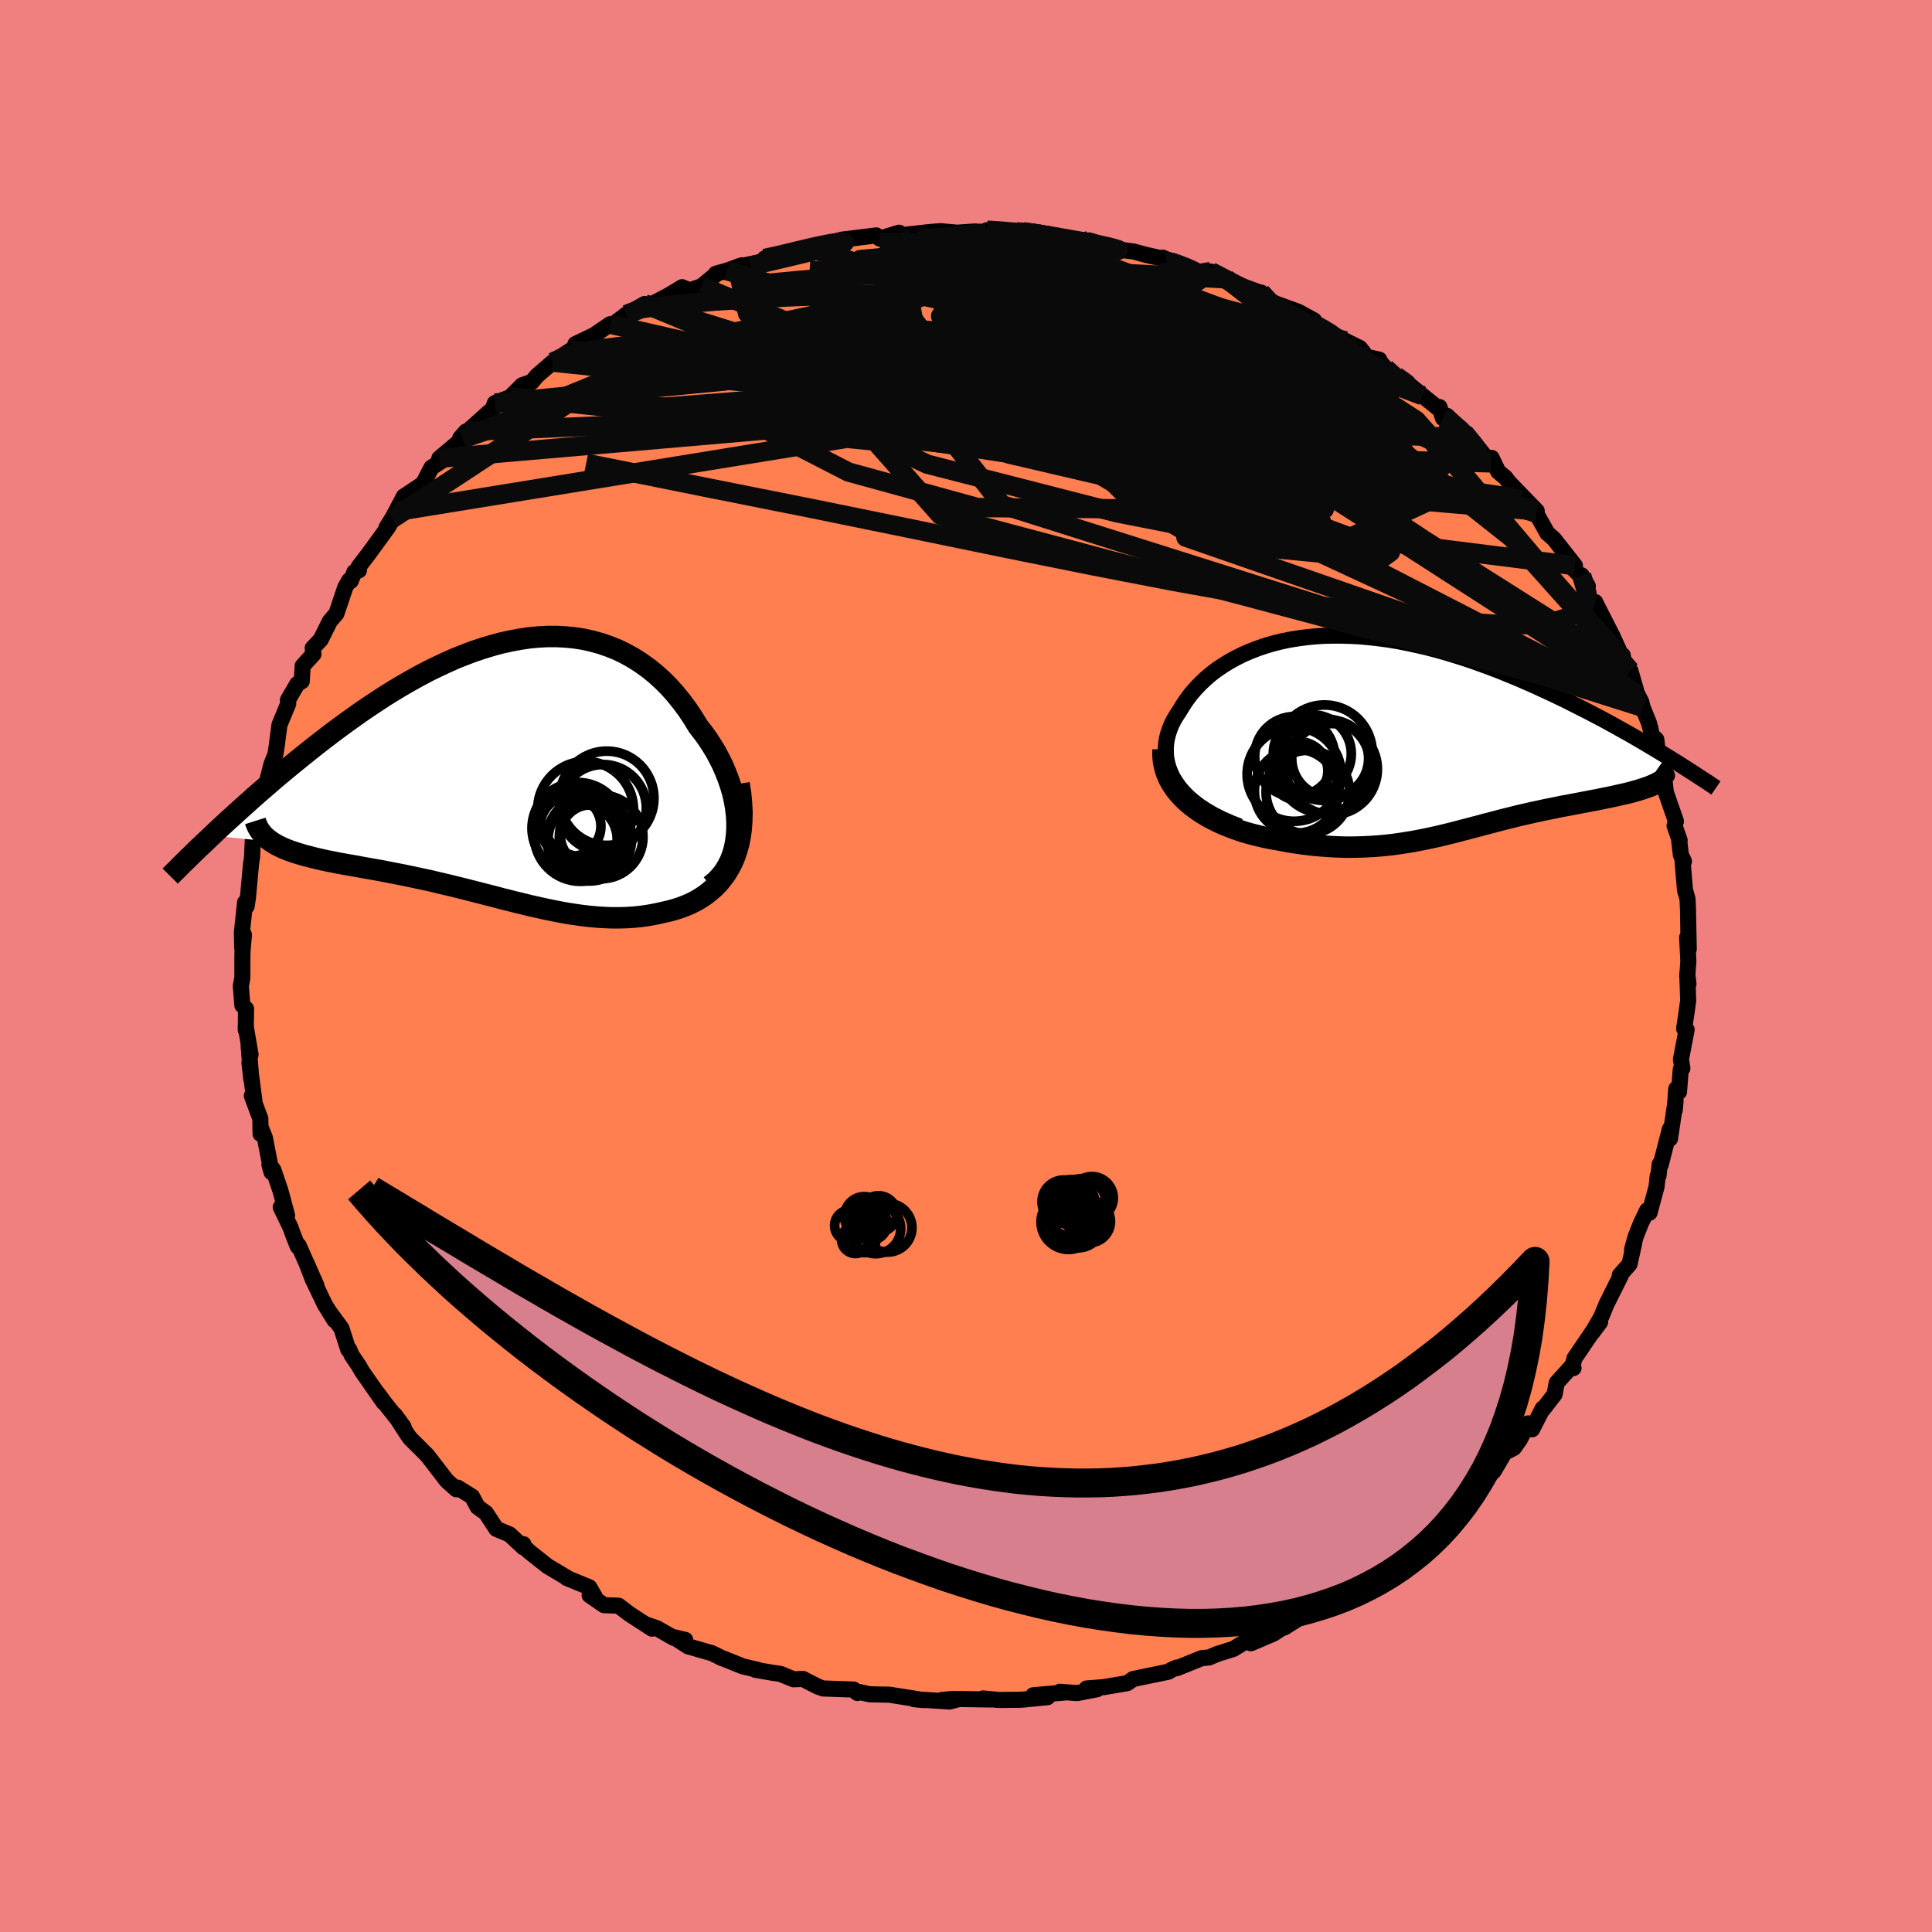 <svg xmlns="http://www.w3.org/2000/svg" width="500" height="500" viewBox="-100 -100 200 200"><defs><clipPath id="c"><path d="M25.53 6.26v-.72l-.05-.73-.09-.73-.13-.73-.17-.74-.21-.73-.25-.73-.28-.72-.31-.72-.35-.7-.37-.69-.41-.67-.43-.66-.46-.64-.49-.62-.55-.9-.58-.87-.61-.82-.64-.79-.66-.74-.7-.7-.72-.65-.75-.6-.77-.55-.79-.5-.81-.45-.83-.4-.85-.34-.87-.3-.88-.24-.9-.2-.91-.14-.92-.09-.93-.05h-.93l-.95.05-.95.09-.96.14-.96.18-.96.21-.96.26-.96.29-.96.32-.95.36-.96.38-.94.42-.94.44-.94.46-.92.49-.92.51-.9.52-.9.54-.88.55-.87.57-.86.57-.84.58-.83.59-.82.59-.8.59-.78.59-.77.59-.75.59-.74.59-.72.58-.7.57-.69.57-.68.56-.66.56-.64.56-.64.55-.62.54-.6.54-.59.53-.58.52-.56.51-.55.5-.54.5-.52.48-.5.48 6.14.62.27.17.29.17.3.15.32.16.34.14.36.14.37.13.39.13.41.12.43.13.44.11.45.12.47.11.48.11.5.11.52.1.54.11.55.1.56.1.59.1.59.11.61.11.62.11.63.11.65.12.65.13.67.13.67.13.69.14.69.15.7.15.7.15.71.17.72.17.72.17.73.18.73.18.74.19.74.19.74.19.75.19.75.2.75.19.75.19.76.18.76.19.76.17.76.17.77.16.77.15.76.14.77.12.77.11.78.09.77.07.77.05.77.03h.77l.77-.02.77-.05.77-.08.76-.11.76-.14.75-.17.59-.13.58-.16.57-.18.55-.21.54-.23.53-.27.51-.3.48-.32.47-.37.45-.39.42-.43.39-.47.37-.5.34-.55.31-.58"/></clipPath><clipPath id="b"><path d="m-23.87 5.14-.31-.5-.25-.51-.2-.51-.15-.52-.1-.51-.05-.51v-.51l.04-.51.08-.5.13-.5.16-.49.2-.48.24-.48.28-.46.3-.46.36-.59.39-.58.42-.56.47-.54.5-.53.53-.5.57-.49.6-.46.64-.43.66-.41.69-.38.72-.36.74-.32.77-.3.79-.27.81-.24.84-.21.85-.18.87-.14.89-.12.91-.09.91-.06.93-.02h.94l.95.03.95.05.97.09.96.11.98.13.97.16.97.19.98.21.97.22.97.25.97.27.96.29.96.3.94.31.94.34.93.34.92.35.91.37.9.37.88.38.87.38.85.39.84.39.83.39.81.39.79.4.77.39.77.39.75.39.74.39.73.4.71.39.69.39.69.38.67.39.65.38.64.38.62.37.61.37.59.36-2.34 3.35-.3.1-.32.1-.34.09-.34.1-.36.09-.37.09-.38.08-.39.09-.4.09-.42.09-.42.08-.43.09-.44.09-.44.08-.46.09-.47.09-.47.09-.49.09-.5.1-.51.09-.51.1-.52.11-.52.1-.53.11-.54.12-.54.11-.55.13-.54.12-.56.13-.55.14-.56.14-.57.14-.56.15-.57.15-.58.15-.58.16-.59.15-.59.16-.6.15-.6.16-.62.16-.62.15-.63.15-.64.14-.65.14-.66.13-.68.13-.68.11-.71.11-.71.1-.74.08-.75.07-.76.05-.79.04-.8.02-.82.01-.84-.02-.85-.04-.88-.06-.89-.08-.9-.1-.93-.13-.93-.15-.95-.18-.7-.12-.69-.14-.69-.16-.68-.17-.68-.19-.67-.22-.65-.23-.65-.26-.63-.27-.62-.3-.6-.32-.58-.34-.55-.37-.53-.39-.49-.41"/></clipPath><filter id="a"><feTurbulence baseFrequency=".05" numOctaves="3" result="noise" type="noise"/><feDisplacementMap in="SourceGraphic" in2="noise" scale="2"/></filter></defs><rect width="100%" height="100%" x="-100" y="-100" fill="#F08080"/><path fill="coral" stroke="#000" stroke-linejoin="round" stroke-width="1.667" d="m74.66 1.11.13.74-.12-1.02.09 2.75-.19 1.38-.23 1.52.26.11-.59 3.08.15.92-.17.12-.18 2.32-.29-.3-.15 2.18.08-.9-.57 3.86-.02-.98-.95 3.71-.1-.08-.12 1.19-.09.03-.11 1.09-.73 2.71-.25-.24-.65 1.36-.53 1.33-.38 1.36.22-.66-.48 2.17-1.01 1.15.1.04-1.48 2.96-.55 1.34-.96 1.66.85-1.14-.67.82-1.98 2.92-.27 1.02.17-.01-.16-.22-1.58 1.75-.22 1.19-1.18 1.53-.05-.06-1.1 2.15-.41-.61-.86 1.67-.61.86-.97.5-1.12 1.91-1.65 1.57.42-.49-1.69 1.27-.43.61-1.78 2.16.39-.86-1.68 1.5-.76.25-1.1.84-.6.76-.82.79-.93.91-1.21.83-.3.13-1.35.93-1.11 1.02.23-.19-3.19 1.84.74-.51-1.6 1.12-.82.1-2.44 1.61 1.3-.82-1.33.74-1.09.71-2.34 1-.11-.45-1.71 1.04-1.69.53-.82.35-.75.07-2.58 1.04v-.07l-.54.23-.35.21-1.66.34-1.97.41-.62.43-2.42.41-1.78.14 1.08.08-2.09.4-1.75-.14.68.06-3.44.3 1.47.2-2.53.25-.39.02-2.15.02-1.6-.16.75.11-3.87-.06-1.15.11 1.71-.08-.91.24-3.67-.24 1.02.1-3.61-.57-.84-.01-1.18-.03-1.51-.33.25.2-.4-.36-3.15-.11-.56-.2-1.54-.79-.96.04-1.36-.56-.72-.1-1.87-.32.31.02-1.62-.38-1.91-.77-.22-.07-1.05-.52-2.5-.72-1.42-.93 1.14.27-1.21-.22-1.7-.98-1.02-.35.5.39-2.34-1.52-1.13-.86-1.5-.05-1.49-1.03.54.16-.58-.99-2.34-.96.13.03-2.12-1.26-1.89-1.5-.52-.5-.08-.27.01.34-1.44-1.35-1.37-.57-1.07-1.64-.86-.62-.58-1.08-1.49-.93-.01.02-.13.15-1.01-.91-2-2.6-1.1-1.1-.66-.65-.27-.37-1.33-2.07.91 1.24-2.02-2.56-.66-.9.62.93L-62.5 42l-.38-.65-.73-1.08-.22-.55-.12-.02-.71-2.2-1.27-1.73.56.9-1.01-1.63-1.26-2.64-.63-1.65 1.03 2.34-1.84-4.15-.1.09-.52-1.32-.23-.65-1.01-2.09.66.86-.69-2.57-.73-2.15-.41-.54.22.78-.69-3.57-.38-.95-.07.54-.02-1.56-.88-2.38.27.55-.52-3.97.2 1.74-.29-3.57.21 1-.5-2.9v.33l.03-2.18-.38-.36-.16-1.99.16-.88V-.52l.01-.95.15-1.77-.18 1.35-.03-1.58.33-3.11.16.4.13-.84.33-3.58.1-.65.08-1.78.25-.11.07-.59.07-2.16.06.02.27-2.09.96-1.49-.21.35.47-1.82.39-.95.18-1.13.02-.24.23-1.72.91-2.2-.03-.38.96-1.65.47-.29.09-1.58 1.12-1.23-.08-.62.83-.88.94-1.89.69-.81.91-2.71.42-.73.15.07.38-.93.47-.17-.04-.35 1.07-1.4 2.03-2.79.82-1.55-1.04 1.68.6-.93 1.2-2.3 2-1.33.56-1.08.31-.59 1.25-.81-.44-.15 2.41-2.02.36-.76-.61.69 2.88-2.6.49-.4.22-.62 1.64-.63-.02-.02 1.2-1.2 1.01-.35.54-.64 1.62-1.4.63-.42 1.23-.81 1.8-.97-1.32.33 1.98-.95 1.62-1.11.15.16 1.52-1.16 1.9-1.09-.22.38 1.05-.4 1.7-.9 1.35-.82.77.33 1.24-.42 1.58-1.3-.09-.01 1.13-.31 1.57-.56-.49.16 3.11-.63-.27-.23 2.22-.45.76-.29 1.94-.52-.07.26 1.42-.51.12-.01 1.59-.43 3.57-.44.36.33 2-.61-.22.21-.06-.12.32.19 3.03-.34 1.2-.1 1.76.16 1.83-.13 1.18.14.07-.27 2.53.06-.98.21 1.53-.09.62-.02 2.64.23.47.39.5-.2.9.5 2.36-.02 2.27.69 1.36.33.99.13 1.33.36 2.22.49-.12.3.67.02-1.11-.54 1.15.55 3.28 1.24.55-.35 1.61.76.32.38 1.44.41 1.79.66.04-.04 1.11 1 2.76 1 .03.02 1.59.87-.35.21 1.72.87.28.21 1.58.82 1.52.75.72.92 1.28.28-.02.1.67.79 1.38 1.17.63.17 1.82 1.5 1.62 1.3.14-.12.35 1.14.43-.23 2.35 2.28-.29-.44 2.04 2.56.47.47.04-.52.69 1.43.74.61.37.49 2.87 2.96-1.56-1.23 1.49 1.45.94 1.67.22.4.69.61 2.18 2.77-1.31-.82 2.02 2.01.62.92-.64-1.11 1.09 3.09.31-.33.25.51 1.55 3.03 1.14 2.52-.09-.55.03.42.77 1.18.68 2.38.44.84.14.57.64 1.57.17.61.13.73.48.42.25 2.12.86 1.61-.32-.08.19 1.79 1.05 3.02-.14.47.53 1.52-.05.02.17 1.48.32.67-.17-.37.28 3.34.26.9.05 1.12.04 2.13.04 1.96-.17-1.2.13 2.43-.12 1.63.13.74" filter="url(#a)"/><path fill="#fff" d="m-23.87 5.14-.31-.5-.25-.51-.2-.51-.15-.52-.1-.51-.05-.51v-.51l.04-.51.08-.5.13-.5.16-.49.2-.48.24-.48.28-.46.3-.46.36-.59.39-.58.42-.56.47-.54.5-.53.53-.5.57-.49.6-.46.64-.43.66-.41.69-.38.72-.36.74-.32.77-.3.79-.27.81-.24.84-.21.85-.18.87-.14.89-.12.91-.09.91-.06.93-.02h.94l.95.03.95.05.97.09.96.11.98.13.97.16.97.19.98.21.97.22.97.25.97.27.96.29.96.3.94.31.94.34.93.34.92.35.91.37.9.37.88.38.87.38.85.39.84.39.83.39.81.39.79.4.77.39.77.39.75.39.74.39.73.4.71.39.69.39.69.38.67.39.65.38.64.38.62.37.61.37.59.36-2.34 3.35-.3.1-.32.1-.34.09-.34.1-.36.09-.37.09-.38.08-.39.09-.4.09-.42.09-.42.08-.43.09-.44.09-.44.08-.46.09-.47.09-.47.09-.49.09-.5.1-.51.09-.51.1-.52.11-.52.1-.53.11-.54.12-.54.11-.55.13-.54.12-.56.13-.55.14-.56.14-.57.14-.56.15-.57.15-.58.15-.58.16-.59.15-.59.16-.6.15-.6.16-.62.16-.62.15-.63.15-.64.14-.65.14-.66.13-.68.13-.68.11-.71.11-.71.1-.74.08-.75.07-.76.05-.79.04-.8.02-.82.01-.84-.02-.85-.04-.88-.06-.89-.08-.9-.1-.93-.13-.93-.15-.95-.18-.7-.12-.69-.14-.69-.16-.68-.17-.68-.19-.67-.22-.65-.23-.65-.26-.63-.27-.62-.3-.6-.32-.58-.34-.55-.37-.53-.39-.49-.41" filter="url(#a)" transform="translate(45.61 -24.11)"/><path fill="#fff" d="M25.53 6.26v-.72l-.05-.73-.09-.73-.13-.73-.17-.74-.21-.73-.25-.73-.28-.72-.31-.72-.35-.7-.37-.69-.41-.67-.43-.66-.46-.64-.49-.62-.55-.9-.58-.87-.61-.82-.64-.79-.66-.74-.7-.7-.72-.65-.75-.6-.77-.55-.79-.5-.81-.45-.83-.4-.85-.34-.87-.3-.88-.24-.9-.2-.91-.14-.92-.09-.93-.05h-.93l-.95.05-.95.09-.96.14-.96.18-.96.21-.96.26-.96.29-.96.32-.95.36-.96.38-.94.42-.94.44-.94.46-.92.49-.92.51-.9.52-.9.54-.88.55-.87.57-.86.57-.84.58-.83.59-.82.59-.8.59-.78.59-.77.59-.75.59-.74.59-.72.58-.7.57-.69.57-.68.56-.66.56-.64.56-.64.55-.62.54-.6.54-.59.53-.58.52-.56.51-.55.5-.54.5-.52.48-.5.48 6.14.62.27.17.29.17.3.15.32.16.34.14.36.14.37.13.39.13.41.12.43.13.44.11.45.12.47.11.48.11.5.11.52.1.54.11.55.1.56.1.59.1.59.11.61.11.62.11.63.11.65.12.65.13.67.13.67.13.69.14.69.15.7.15.7.15.71.17.72.17.72.17.73.18.73.18.74.19.74.19.74.19.75.19.75.2.75.19.75.19.76.18.76.19.76.17.76.17.77.16.77.15.76.14.77.12.77.11.78.09.77.07.77.05.77.03h.77l.77-.02.77-.05.77-.08.76-.11.76-.14.75-.17.59-.13.58-.16.57-.18.55-.21.54-.23.53-.27.51-.3.48-.32.47-.37.45-.39.42-.43.39-.47.37-.5.34-.55.31-.58" filter="url(#a)" transform="translate(-49.24 -20.51)"/><g fill="none" stroke="#000" transform="translate(45.61 -24.11)"><path stroke-linejoin="round" stroke-width="1.667" d="m-17.28 9.67-.98-.39-.9-.4-.83-.42-.76-.44-.68-.45-.62-.47-.55-.47-.48-.49-.43-.49-.36-.51-.31-.5-.25-.51-.2-.51-.15-.52-.1-.51-.05-.51v-.51l.04-.51.08-.5.13-.5.16-.49.2-.48.24-.48.28-.46.3-.46.36-.59.39-.58.42-.56.47-.54.5-.53.53-.5.57-.49.6-.46.64-.43.66-.41.69-.38.72-.36.74-.32.77-.3.79-.27.81-.24.84-.21.85-.18.87-.14.89-.12.91-.09.91-.06.93-.02h.94l.95.03.95.05.97.09.96.11.98.13.97.16.97.19.98.21.97.22.97.25.97.27.96.29.96.3.94.31.94.34.93.34.92.35.91.37.9.37.88.38.87.38.85.39.84.39.83.39.81.39.79.4.77.39.77.39.75.39.74.39.73.4.71.39.69.39.69.38.67.39.65.38.64.38.62.37.61.37.59.36.58.36.57.35.55.35.53.34.52.33.5.33.49.32.48.31.46.31.44.3" filter="url(#a)"/><path stroke-linejoin="round" stroke-width="2.222" d="m-25.21 1.69-.01.66.06.63.13.61.18.58.24.56.3.54.34.51.39.48.42.46.47.44.49.41.53.39.55.37.58.34.6.32.62.3.63.27.65.26.65.23.67.22.68.19.68.17.69.16.69.14.7.12.95.18.93.15.93.13.9.1.89.08.88.06.85.04.84.02.82-.01.8-.02.79-.04.76-.05.75-.07.74-.08.71-.1.71-.11.68-.11.68-.13.66-.13.65-.14.64-.14.63-.15.62-.15.62-.16.6-.16.6-.15.59-.16.59-.15.58-.16.58-.15.57-.15.56-.15.57-.14.56-.14.55-.14.56-.13.54-.12.55-.13.54-.11.54-.12.53-.11.52-.1.52-.11.51-.1.51-.09.5-.1.49-.09.47-.09.47-.09.46-.09.44-.08.44-.09.43-.09.42-.08.42-.09.4-.09.39-.09.38-.08.37-.09.36-.09.34-.1.34-.09.32-.1.3-.1.3-.1.28-.1.26-.11.25-.11.24-.11.22-.12.21-.12.2-.12.18-.13.17-.13" filter="url(#a)"/><circle cx="-11.406" cy="6.008" r="4.348" clip-path="url(#b)" filter="url(#a)"/><circle cx="-8.496" cy="2.033" r="4.944" clip-path="url(#b)" filter="url(#a)"/><circle cx="-7.911" cy="2.633" r="3.98" clip-path="url(#b)" filter="url(#a)"/><circle cx="-11.586" cy="2.418" r="4.14" clip-path="url(#b)" filter="url(#a)"/><circle cx="-11.176" cy="3.908" r="3.028" clip-path="url(#b)" filter="url(#a)"/><circle cx="-11.641" cy="4.263" r="4.866" clip-path="url(#b)" filter="url(#a)"/><circle cx="-8.591" cy="3.398" r="4.884" clip-path="url(#b)" filter="url(#a)"/><circle cx="-7.741" cy="3.733" r="4.718" clip-path="url(#b)" filter="url(#a)"/><circle cx="-9.761" cy="2.148" r="4.04" clip-path="url(#b)" filter="url(#a)"/><circle cx="-10.226" cy="6.108" r="4.326" clip-path="url(#b)" filter="url(#a)"/></g><g fill="none" stroke="#000" transform="translate(-49.24 -20.51)"><path stroke-linejoin="round" stroke-width="2.222" d="m22.79 12.19.53-.43.46-.48.41-.52.35-.56.3-.6.24-.62.19-.65.13-.67.09-.7.04-.7v-.72l-.05-.73-.09-.73-.13-.73-.17-.74-.21-.73-.25-.73-.28-.72-.31-.72-.35-.7-.37-.69-.41-.67-.43-.66-.46-.64-.49-.62-.55-.9-.58-.87-.61-.82-.64-.79-.66-.74-.7-.7-.72-.65-.75-.6-.77-.55-.79-.5-.81-.45-.83-.4-.85-.34-.87-.3-.88-.24-.9-.2-.91-.14-.92-.09-.93-.05h-.93l-.95.05-.95.09-.96.14-.96.18-.96.21-.96.26-.96.29-.96.32-.95.36-.96.38-.94.42-.94.44-.94.46-.92.49-.92.51-.9.52-.9.54-.88.55-.87.57-.86.57-.84.58-.83.59-.82.59-.8.59-.78.59-.77.59-.75.59-.74.59-.72.58-.7.57-.69.57-.68.56-.66.56-.64.56-.64.55-.62.54-.6.54-.59.53-.58.52-.56.51-.55.5-.54.5-.52.48-.5.48-.49.46-.48.46-.47.44-.45.44-.43.42-.43.42-.41.4-.39.4-.39.38-.37.37" filter="url(#a)"/><path stroke-linejoin="round" stroke-width="2.222" d="m25.75 1.64.16 1.03.09.99.05.93-.02.89-.06.84-.11.8-.15.75-.2.71-.23.66-.27.62-.31.58-.34.55-.37.5-.39.47-.42.43-.45.39-.47.37-.48.32-.51.3-.53.27-.54.23-.55.21-.57.18-.58.16-.59.13-.75.17-.76.14-.76.11-.77.08-.77.05-.77.02h-.77l-.77-.03-.77-.05-.77-.07-.78-.09-.77-.11-.77-.12-.76-.14-.77-.15-.77-.16-.76-.17-.76-.17-.76-.19-.76-.18-.75-.19-.75-.19-.75-.2-.75-.19-.74-.19-.74-.19-.74-.19-.73-.18-.73-.18-.72-.17-.72-.17-.71-.17-.7-.15-.7-.15-.69-.15-.69-.14-.67-.13-.67-.13-.65-.13-.65-.12-.63-.11-.62-.11-.61-.11-.59-.11-.59-.1-.56-.1-.55-.1-.54-.11-.52-.1-.5-.11-.48-.11-.47-.11-.45-.12-.44-.11-.43-.13-.41-.12-.39-.13-.37-.13-.36-.14-.34-.14-.32-.16-.3-.15-.29-.17-.27-.17-.24-.18-.23-.18-.21-.19-.2-.21-.17-.21-.15-.21-.14-.23-.12-.24-.1-.24-.08-.25" filter="url(#a)"/><circle cx="10.246" cy="7.324" r="4.39" clip-path="url(#c)" filter="url(#a)"/><circle cx="12.056" cy="3.144" r="4.878" clip-path="url(#c)" filter="url(#a)"/><circle cx="9.051" cy="6.249" r="4.74" clip-path="url(#c)" filter="url(#a)"/><circle cx="9.551" cy="7.364" r="3.576" clip-path="url(#c)" filter="url(#a)"/><circle cx="8.306" cy="6.034" r="3.142" clip-path="url(#c)" filter="url(#a)"/><circle cx="9.861" cy="4.294" r="4.956" clip-path="url(#c)" filter="url(#a)"/><circle cx="10.391" cy="6.969" r="3.148" clip-path="url(#c)" filter="url(#a)"/><circle cx="11.471" cy="7.149" r="4.332" clip-path="url(#c)" filter="url(#a)"/><circle cx="9.321" cy="6.964" r="4.78" clip-path="url(#c)" filter="url(#a)"/><circle cx="11.656" cy="4.149" r="4.496" clip-path="url(#c)" filter="url(#a)"/></g><g fill="none" stroke="#0A0A0A" stroke-linejoin="round" stroke-width="2"><path d="m49.37-56.72.84.41.96.82.79.81.57.67.33.48.13.33-.05.21-.21.12-.39.01-.61-.11-.87-.27-1.14-.46-1.45-.65-1.74-.84-2.03-1.06-2.29-1.28-2.56-1.53-2.88-1.79-3.31-2.1-3.84-2.42-4.39-2.72-4.87-3m-41.2-2.15 1.73-.39 1.35-.33 1.11-.26.94-.22.84-.18.81-.16.75-.11.55-.05.17.04-.35.15-.94.26-1.46.37-1.91.46-2.27.54-2.78.65m27.56-3.52 1.11.08 1.32.17 1.19.19 1.17.21 1.22.21 1.25.23 1.16.23.98.21.7.18.38.12.01.07h-.35l-.69-.05-.96-.09-1.2-.11-1.46-.12-1.81-.15-2.35-.21-3-.29-3.66-.4" filter="url(#a)"/><path d="m43.43-61.88.9.82.37.65-.2.55-.93.37-1.73.16-2.49-.01-3.2-.16-3.92-.28-4.68-.42-5.54-.6-6.45-.82-7.45-1.05-8.47-1.29-9.5-1.48-10.63-1.59" filter="url(#a)"/><path d="m25.34-71.89 1.28.67 1.25.65 1.4.71 1.51.79 1.59.88 1.63.94 1.64.97 1.59.97 1.48.93 1.37.87 1.26.8 1.16.71 1.05.63.9.53.71.39.41.2.02-.04-.38-.28-.7-.49M5.88-76.01l1.71.24.8.24.48.27.37.32.22.4-.08.47-.51.53-1.05.58-1.64.62-2.28.67-2.94.72-3.57.78-4.12.87-4.61.97-5.1 1.1-5.7 1.22-6.47 1.37-7.38 1.57" filter="url(#a)"/><path d="m2.18-76.17 1.45.09.78.07.81.06.88.08.83.11.67.12.46.14.24.15-.01.15-.32.15-.68.13-1.09.09-1.56.05-2.12.01-2.85-.03-3.78-.07-4.83-.03m44.62 8.28 1.19.64.81.49.63.46.37.4.03.28-.35.17-.73.08-1.09.01-1.46-.06-1.84-.14-2.26-.27-2.72-.42-3.19-.6-3.7-.79-4.24-.96-4.91-1.12-5.69-1.26-6.57-1.42-7.24-1.63m-35.5 10.25 1.07-.49 1.71-.5 2.14-.39 2.59-.31 3.09-.26 3.57-.23 4-.2 4.36-.14 4.67-.07 4.96.02 5.22.07 5.44.1 5.59.11 5.72.12 5.8.12 5.93.16 6.08.26 6.23.44" filter="url(#a)"/><path d="m20.8-72.81.23-.07.32.05.72.25.84.33.73.34.47.31.19.28-.07.25-.32.23-.6.21-.91.18-1.29.14-1.7.09-2.15.04-2.58-.03-2.98-.09-3.37-.15-3.78-.2-4.28-.26-4.84-.31-5.45-.37-6.17-.43m-18.98 4.58 1.56-.6 1.83-.26 2.52-.25 3.21-.27 3.73-.25 4.16-.2 4.5-.17 4.82-.13 5.1-.09 5.35-.04 5.54-.01 5.64-.01 5.66-.06 5.76-.08" filter="url(#a)"/><path d="m5.26-75.99 1.06.07 1.17.16.95.18.86.19.84.21.8.25.64.26.39.28.05.26-.33.25-.74.22-1.16.2-1.57.2-1.92.21-2.25.23-2.55.27-2.9.29-3.28.29-3.71.3-4.18.31-4.68.38-5.31.5m86.29 30.04.55 1.85-.15.92-.63.83-1.18.76-1.81.53-2.49.22-3.18-.05-3.85-.24-4.52-.41-5.23-.61-5.93-.82-6.67-1.07-7.39-1.33-8.11-1.57-8.86-1.78-9.61-1.98-10.43-2.13-11.34-2.26-12.22-2.46m84.76-8.5-57.36-.22-15.25-3.31.03-1.17 7.97 1.43 11.55 2.45 9.45 1.73 3.54.3-1.39-.61-1.69-.6 1.87-.38 4.63-.96 1.73-2.17-6.1-2.3-7.05-.93 27.97-4.61" filter="url(#a)"/><path d="M41.5-63.05 18.47-65.9l-15.01.07-7.77.57-3.67 2.11 1.73 3.5 6.29 3.29 6.69 1.41 3.05-1.03-1.44-2.81-3.8-3.39-3.5-3.05-2.21-2.31-1.8-1.49-2.69-.59-3.76.53-3.76 1.57-2.66 1.73-2.1.29-4.68-2.07-1.06-4.81" filter="url(#a)"/><path d="M69.46-28.19 23.73-57.64l-7.2-9.13 1.28-.83 2.85 2.7 4.86 3.92 6.07 3.35 4.67 1.55 1.5-.4-1.08-1.45-1.65-1.29-.91-.51-.52.05-.75.42-.02 1.6.64 3.49-10.94 1.28-59.37-13.55" filter="url(#a)"/><path d="M47.26-59.04 20.23-69.35l-7.15-2.75-2.23.43-1.4 1.45-.63 1.65.63 1.7 1.45 1.72 1.22 1.53.09 1.07-1.45.53-3.19.09-5.31-.12-7.68-.1-9.54.13-9.93.56-8.37 1.04-5.06 1.32-.04 1.07 7.31.16 16.68-1.3 20.5-3.88-13.02-12.58" filter="url(#a)"/><path d="m26.95-71.13 12.21 9.44-7.56-2.67-10.8-2.95-8.85-.26-6.16 2.11L2-62.47l-2.46 2.32-2.37.94-2.61-.07-1.6-.09 1.59.84 6.41 2.2 11.01 3.38 13.28 3.93 11.89 3.65 6.8 2.52-1.03.74-9.93-1.39-17.34-3.41-19.66-5.04-13.24-6.26 1.95-6.99 16.89-6.43 11.17-3.48" filter="url(#a)"/><path d="m-42.78-62.51 60.32 6.26 13.07 1.02-3.53-.28-4.63-1.31-2.59-2.28-1.81-2.48-1.41-1.62-.08-.19 1.91 1.02 3.23 1.49 2.8 1.2.41.46-3.29-.26-7.06-.65-9.3-.59-8.54-.23-4.07.12 3.16.26 10.54.54 14.93 1.74 14.1 4.14 6.39 5.4-13.86-.62-61.18-19.16" filter="url(#a)"/><path d="m70.04-26.78-54-27.78-8.5-10.25 3.09-1.93 3.28 1.47-.1 2.43-3.32 1.93-4.96.52-4.96-1.16L-3.26-64l-2.19-2.95-.49-2.57 1.27-1.47 3.38.11 6.09 2.02 9 4.06 10.67 5.79 9.16 6.47 3.47 5.24-3.91 1.99-5.11-1.61 9.27-2.07 21.73 1.88" filter="url(#a)"/><path d="m-59.4-46.3 21.6-14.18 23.91-2.42 24.92 5.01 17.41 7.13 6.16 4.98-2.76 1.26-7.17-1.92-8.58-3.78-8.75-4.59-7.65-4.71-4.65-4.18-.9-2.82.15-.62-4.13 1.63-11.12 2.36-13.57 1.36-17.58 7.21" filter="url(#a)"/><path d="m-54.52-52.56 51.87-4.49 33.6 7.01 11.53 2.84-4.07-1.67-10.31-3.2-8.95-2.64-4.9-1.7-2.6-1.43-3.11-1.92-4.38-2.51L.41-64.7l-.48-1.47 3.83-.25 6.58.34 6.08.25 2 .7-9.8 2.35-50.77-.15" filter="url(#a)"/><path d="m54.37-52.08-13.99-.38-11.74-1.73-5.14.3-6.67.34-9.43-.9-10.32-2.2-9.52-2.8-7.57-2.42-4.48-1.37-.18-.4 4.74-.08 9.3-.05 13.47.89 18.91 3.97 24.21 8.07 13.12 3.73" filter="url(#a)"/><path d="m63.04-41.44-46.9-5.89-14.95-.13-13.37-3.68-8.37-4.3-1.58-2.13 2.94.22 4.01.94 2.48-.04-.11-1.56-2.44-2.26-3.68-1.63-3.36-.28-1.27.77 2.09.86 5.31.35 7.53.54 9.71 2.17 7.65 2.06-36.11-14.93" filter="url(#a)"/><path d="M68.78-30.57 56.46-44.35 40.34-57.1l-11.81-6.98-5.39-1.83.28 1.52 2.8 2.97 1.14 2.84-3.54 1.67-8.77.13-12.22-1.21-12.56-1.89-9.45-1.82-3.01-1.21 6.3-.2L.75-61.94l23.07 2.43 16.74.75-10.02-10.96" filter="url(#a)"/><path d="m69.46-28.19-46.7-16.2 7.28-3.24 7.81-2.83-.05-4.44-5.17-4.74-7.22-3.89-7.15-2.72L12.78-68l-2.92-1.1-.59-.67.59-.16.51.63-.01 1.69-.07 2.73.46 3.15.7 2.49.08.73-.16-1.36 2.55-2.54 7.49-2.4 7.89-2.02 8.1 1.08" filter="url(#a)"/><path d="m5.26-75.99 23.1 8.59 12.86 7.03 6.46 5.11 2.01 3.03-1.13 1.44-3.49.6-5.65-.09-7.51-1.15-8.15-2.46-6.75-3.38-3.36-3.27.99-1.83 4.78.73 6.33 3.26 2.78 3.27-13.8-1.92-55.65-6.71" filter="url(#a)"/><path d="M69.9-27.35-2.66-46.68l-9.45-10.71 10.04-4.87 8.59-2.34 1.89-1.41-2.32-.79-2.23-.26.55-.11 3.49-.36 4.86-.65 4.54-.59 3.51.08 2.79 1.3 2.01 2.8-1.59 3.67-12.07 2.28L-15.2-61l-18.07-7.53" filter="url(#a)"/><path d="m68.01-31.75-7.85-8.92-8.63-10.2-4.91-5.61-4.21-2.73-5.98-1.6-8.32-1.14-9.77-.77-9.49-.29-7.28.3-3.68.91.11 1.36 2.62 1.43 2.94 1.03 1.07.34-2.06-.4-5.05-1.16-6.42-2.01-5.31-2.65-2.96-2.1-4.11.64-13.56 4.82-17.27 5.92" filter="url(#a)"/><path d="m2.11-75.9-6.42.65-.31 2.04 3.14 4.79 7.23 7.36 9.5 7.91 7.43 5.77 1.69 1.98-4.03-1.64-6.17-3.62-3.69-3.57 1.31-2.11 5.3-.31 5.7.83 2.38.9-2.3.14-5.17-.83-4.7-1.62-2.4-2.57-1.4-4.03-2.19-5.07.52-3.28 19.42 1.05" filter="url(#a)"/><path d="m-58.96-47.05 57.42-9.33 20.12-.22 5.14-.53.57-1.08-.78-.95-.85-.49-.31-.17.36-.12.82-.25.52-.36-.96-.46-3.39-.57-5.67-.67-6.43-.65-5.02-.43-2.21-.17.16-.1.76-.47-.01-1.02-.43-1.07-.69.11-5.55 2.23-19.63 3.27-23.75 2.28" filter="url(#a)"/><path d="m52.15-54.67-62.26-2.22-8.23-3.06 14.95-.13 18.66 1.86 11.85 1.18 2.04-.71-5.91-1.84-9.86-1.39-9.96.12-7.62 1.52-4.42 1.88-1.34.98 1.49-.67 4.26-2.17 6.62-2.82 7.49-2.42 5.77-1.31 1.21-.13-4.83.7-9.5 1.61-7.86 4.4 9.02 11.54 66.32 20.97" filter="url(#a)"/><path d="m-51.75-55.34 61.46-2.55 12.88-3.52-4.61-2.72-5.35-1.2-.19.41 4.76 1.73 7.16 2.48 7 2.57 5.25 2.01 3.11 1.07 1.47.11.62-.54.28-.79-.22-.82-1.42-.91-3.32-1.2-5.39-1.51-6.91-1.72-7.5-2.03-6.69-2.79-2.76-3.2 7.13-.69 24.25 6.43" filter="url(#a)"/><path d="m10.39-75.09-21.34 1.96-.14 1.16L.22-69.96l13.02 2.58 9.21 2.36 5.37 2.04 4.21 2.22 4.86 2.68 4.86 2.69 2.64 1.77-1.66.04-6.6-1.91-10.12-3.01-9.68-2.24-2.72.07 8.92-.22-1.73-11.92" filter="url(#a)"/><path d="m39.26-64.72 8.81 16.53-11.77 5.41-11.82-1.14-7.81-4.7-5.6-5.59-3.97-4.65-1.95-3.01-.12-1.35.43.13-.82 1.32-3.27 2.1-5.41 2.24-5.45 1.81-2.4 1.04 3.04.3 8.46-.22 11.03-.53 9.41-.72 5.23-.65 1.93.13.02 1.8-11.5 2.31-62.88-6.76" filter="url(#a)"/><path d="M68.78-30.57 47.32-44.16l-13.08-8.7 1.93-1.4 5.61 2.01 2.1 2.33-2.54 1.2-4.64-.21-3.53-1.22-.95-1.75.76-2.09.48-2.48-1.31-2.74-3.44-2.51-4.89-1.82-5.14-1.02-3.71-.48-.11-.11 4.91.52 8.95 1.58 10.2 2.39 2.58-2.39" filter="url(#a)"/><path d="M24.79-71.54 3.91-70.06l5.04 7.56 12.08 6.61 6.79 4.11 2.29 2.79 2.09 2.22 3.01 1.22 1.6-.41-2.75-2.13-8.12-3.22-11.8-3.54-11.7-3.26-7.35-2.55-.33-1.46H.67l7.59 1.38 3.8 1.84.88.83 12.08.6 33.99 10.58" filter="url(#a)"/><path d="m57.52-48.34-36.19-5.47-.21 2.91-6.51.27-10.13-2.36-6.03-2.26v-.64l3.59.75 3.84 1.01 1.8.29-1.16-.77-3.78-1.49-4.81-1.46-3.41-.72.1.29 3.91.92 5.35.66 2.66-.41-3.24-1.45-8.33-1.41-6.91-.18 5.17.55 24.88-1 25.32-1.57" filter="url(#a)"/><path d="m52.15-54.67-5.98 5.9-17.35-1.81-18.78-1.63-16.64-2.52-11.47-3.26-5.35-3.15.27-2.53 4.7-1.67 7.44-.69 8.2.28 7.22 1.03 5.1 1.37 2.6 1.34.49 1.07-.67.68-.49.17.92-.41 2.62-.86 2.9-.85.36-.59-3.57-.99-5.9-2.82-24.76-7.63" filter="url(#a)"/><path d="m-24.76-71.98 50.7 15.24 9.2-2.4-1.9-4.07-2.97-1.24-4.06 1.13-7.13 1.69-9.7.98H.19l-5.66-.5-1.31-.33 1.48.19 1.95.46 1.24-.01 1.02-1.11 1.84-2.16 2.14-2.18-.07-.69-1.99 2.64 10.15 9.67L69.9-27.35" filter="url(#a)"/><path d="m4.71-76.11 31.82 20.6 2.88 4.97-4.47-1.05-5.69-1.77-7.44-1.88-8.26-2.01-6.15-1.8-1.76-1.22 2.48-.55 4.5-.04 3.99.24 2.31.26.94.02.34-.44-.07-.85-.54-.87-.06-.34 2.46.43 6.27.86 9.05.79 1.95-3.96" filter="url(#a)"/></g><g fill="none" stroke="#000"><circle cx="11.188" cy="23.48" r="1.188" filter="url(#a)"/><circle cx="10.448" cy="26.252" r="1.616" filter="url(#a)"/><circle cx="10.96" cy="24.468" r="2.37" filter="url(#a)"/><circle cx="10.112" cy="24.4" r="2.246" filter="url(#a)"/><circle cx="12.012" cy="24.46" r="2.452" filter="url(#a)"/><circle cx="13.032" cy="24.012" r="2.216" filter="url(#a)"/><circle cx="10.612" cy="26.496" r="2.848" filter="url(#a)"/><circle cx="10.692" cy="26.436" r="1.978" filter="url(#a)"/><circle cx="11.648" cy="26.788" r="2.382" filter="url(#a)"/><circle cx="12.76" cy="26.452" r="2.196" filter="url(#a)"/><circle cx="-9.35" cy="27.192" r="2.592" filter="url(#a)"/><circle cx="-9.058" cy="25.66" r="1.878" filter="url(#a)"/><circle cx="-11.038" cy="26.076" r="1.516" filter="url(#a)"/><circle cx="-9.878" cy="26.672" r="1.72" filter="url(#a)"/><circle cx="-8.118" cy="27.096" r="2.522" filter="url(#a)"/><circle cx="-11.434" cy="28.316" r="1.448" filter="url(#a)"/><circle cx="-10.494" cy="28.536" r="1.144" filter="url(#a)"/><circle cx="-9.894" cy="26.424" r="1.186" filter="url(#a)"/><circle cx="-11.99" cy="26.868" r="1.61" filter="url(#a)"/><circle cx="-10.538" cy="25.9" r="2.026" filter="url(#a)"/></g><path fill="#D77F8C" stroke="#000" stroke-linejoin="round" stroke-width="3" d="m-62.82 23.18.94 1.1.98 1.11 1.01 1.11 1.04 1.1 1.07 1.11 1.11 1.1 1.13 1.1 1.17 1.1 1.19 1.1 1.22 1.09 1.25 1.08 1.27 1.08 1.3 1.07 1.33 1.07 1.34 1.06 1.37 1.05 1.39 1.04 1.41 1.03 1.43 1.02 1.45 1.01 1.46 1 1.48.98 1.5.98 1.52.95 1.52.95 1.55.93 1.55.91 1.56.89 1.58.88 1.59.86 1.59.84 1.6.82 1.61.81 1.62.78 1.62.76 1.62.73 1.63.72 1.64.69 1.63.67 1.63.64 1.64.61 1.63.59 1.63.57 1.63.53 1.63.51 1.62.48 1.61.45 1.61.41 1.6.39 1.6.36 1.58.32 1.57.29 1.57.25 1.55.22 1.54.19 1.53.15 1.51.11 1.5.08 1.48.04h1.46l1.45-.04 1.42-.08 1.41-.12 1.39-.16 1.36-.21 1.35-.24 1.32-.29 1.29-.34 1.27-.38 1.25-.42 1.22-.47 1.19-.52 1.16-.57 1.13-.61 1.1-.66 1.07-.71 1.04-.77 1.01-.81.97-.86.94-.92.9-.97.86-1.03.83-1.07.79-1.14.75-1.19.71-1.24.67-1.31.62-1.36.59-1.42.53-1.47.5-1.54.45-1.6.4-1.66.36-1.73.31-1.78.25-1.85.21-1.91.16-1.98.11-2.04-1.22 1.28-1.22 1.24-1.22 1.2-1.21 1.15-1.22 1.12-1.22 1.07-1.21 1.04-1.22 1-1.22.95-1.22.92-1.21.89-1.22.84-1.22.81-1.22.77-1.21.73-1.22.7-1.22.67-1.21.62-1.22.6-1.22.56-1.22.53-1.21.49-1.22.46-1.22.43-1.21.4-1.22.36-1.22.34-1.22.3-1.21.28-1.22.24-1.22.22-1.22.19-1.21.15-1.22.14-1.22.1-1.21.08-1.22.05-1.22.02h-1.22l-1.21-.03L9 53.44l-1.22-.07-1.22-.1-1.21-.12L4.13 53l-1.22-.17-1.21-.19-1.22-.21-1.22-.23-1.22-.26-1.21-.27-1.22-.3-1.22-.31-1.22-.33-1.21-.35-1.22-.37-1.22-.39-1.21-.4-1.22-.42-1.22-.44-1.22-.45-1.21-.47-1.22-.49-1.22-.5-1.22-.51-1.21-.53-1.22-.54-1.22-.55-1.21-.56-1.22-.58-1.22-.59-1.22-.6-1.21-.61-1.22-.62-1.22-.63-1.22-.64-1.21-.65-1.22-.66-1.22-.66-1.21-.67-1.22-.68-1.22-.69-1.22-.69-1.21-.7-1.22-.71-1.22-.7-1.22-.72-1.21-.72-1.22-.72-1.22-.72-1.21-.73-1.22-.73-1.22-.73-1.22-.73-1.21-.74-1.22-.73-1.22-.74-1.22-.73-1.21-.73" filter="url(#a)"/></svg>